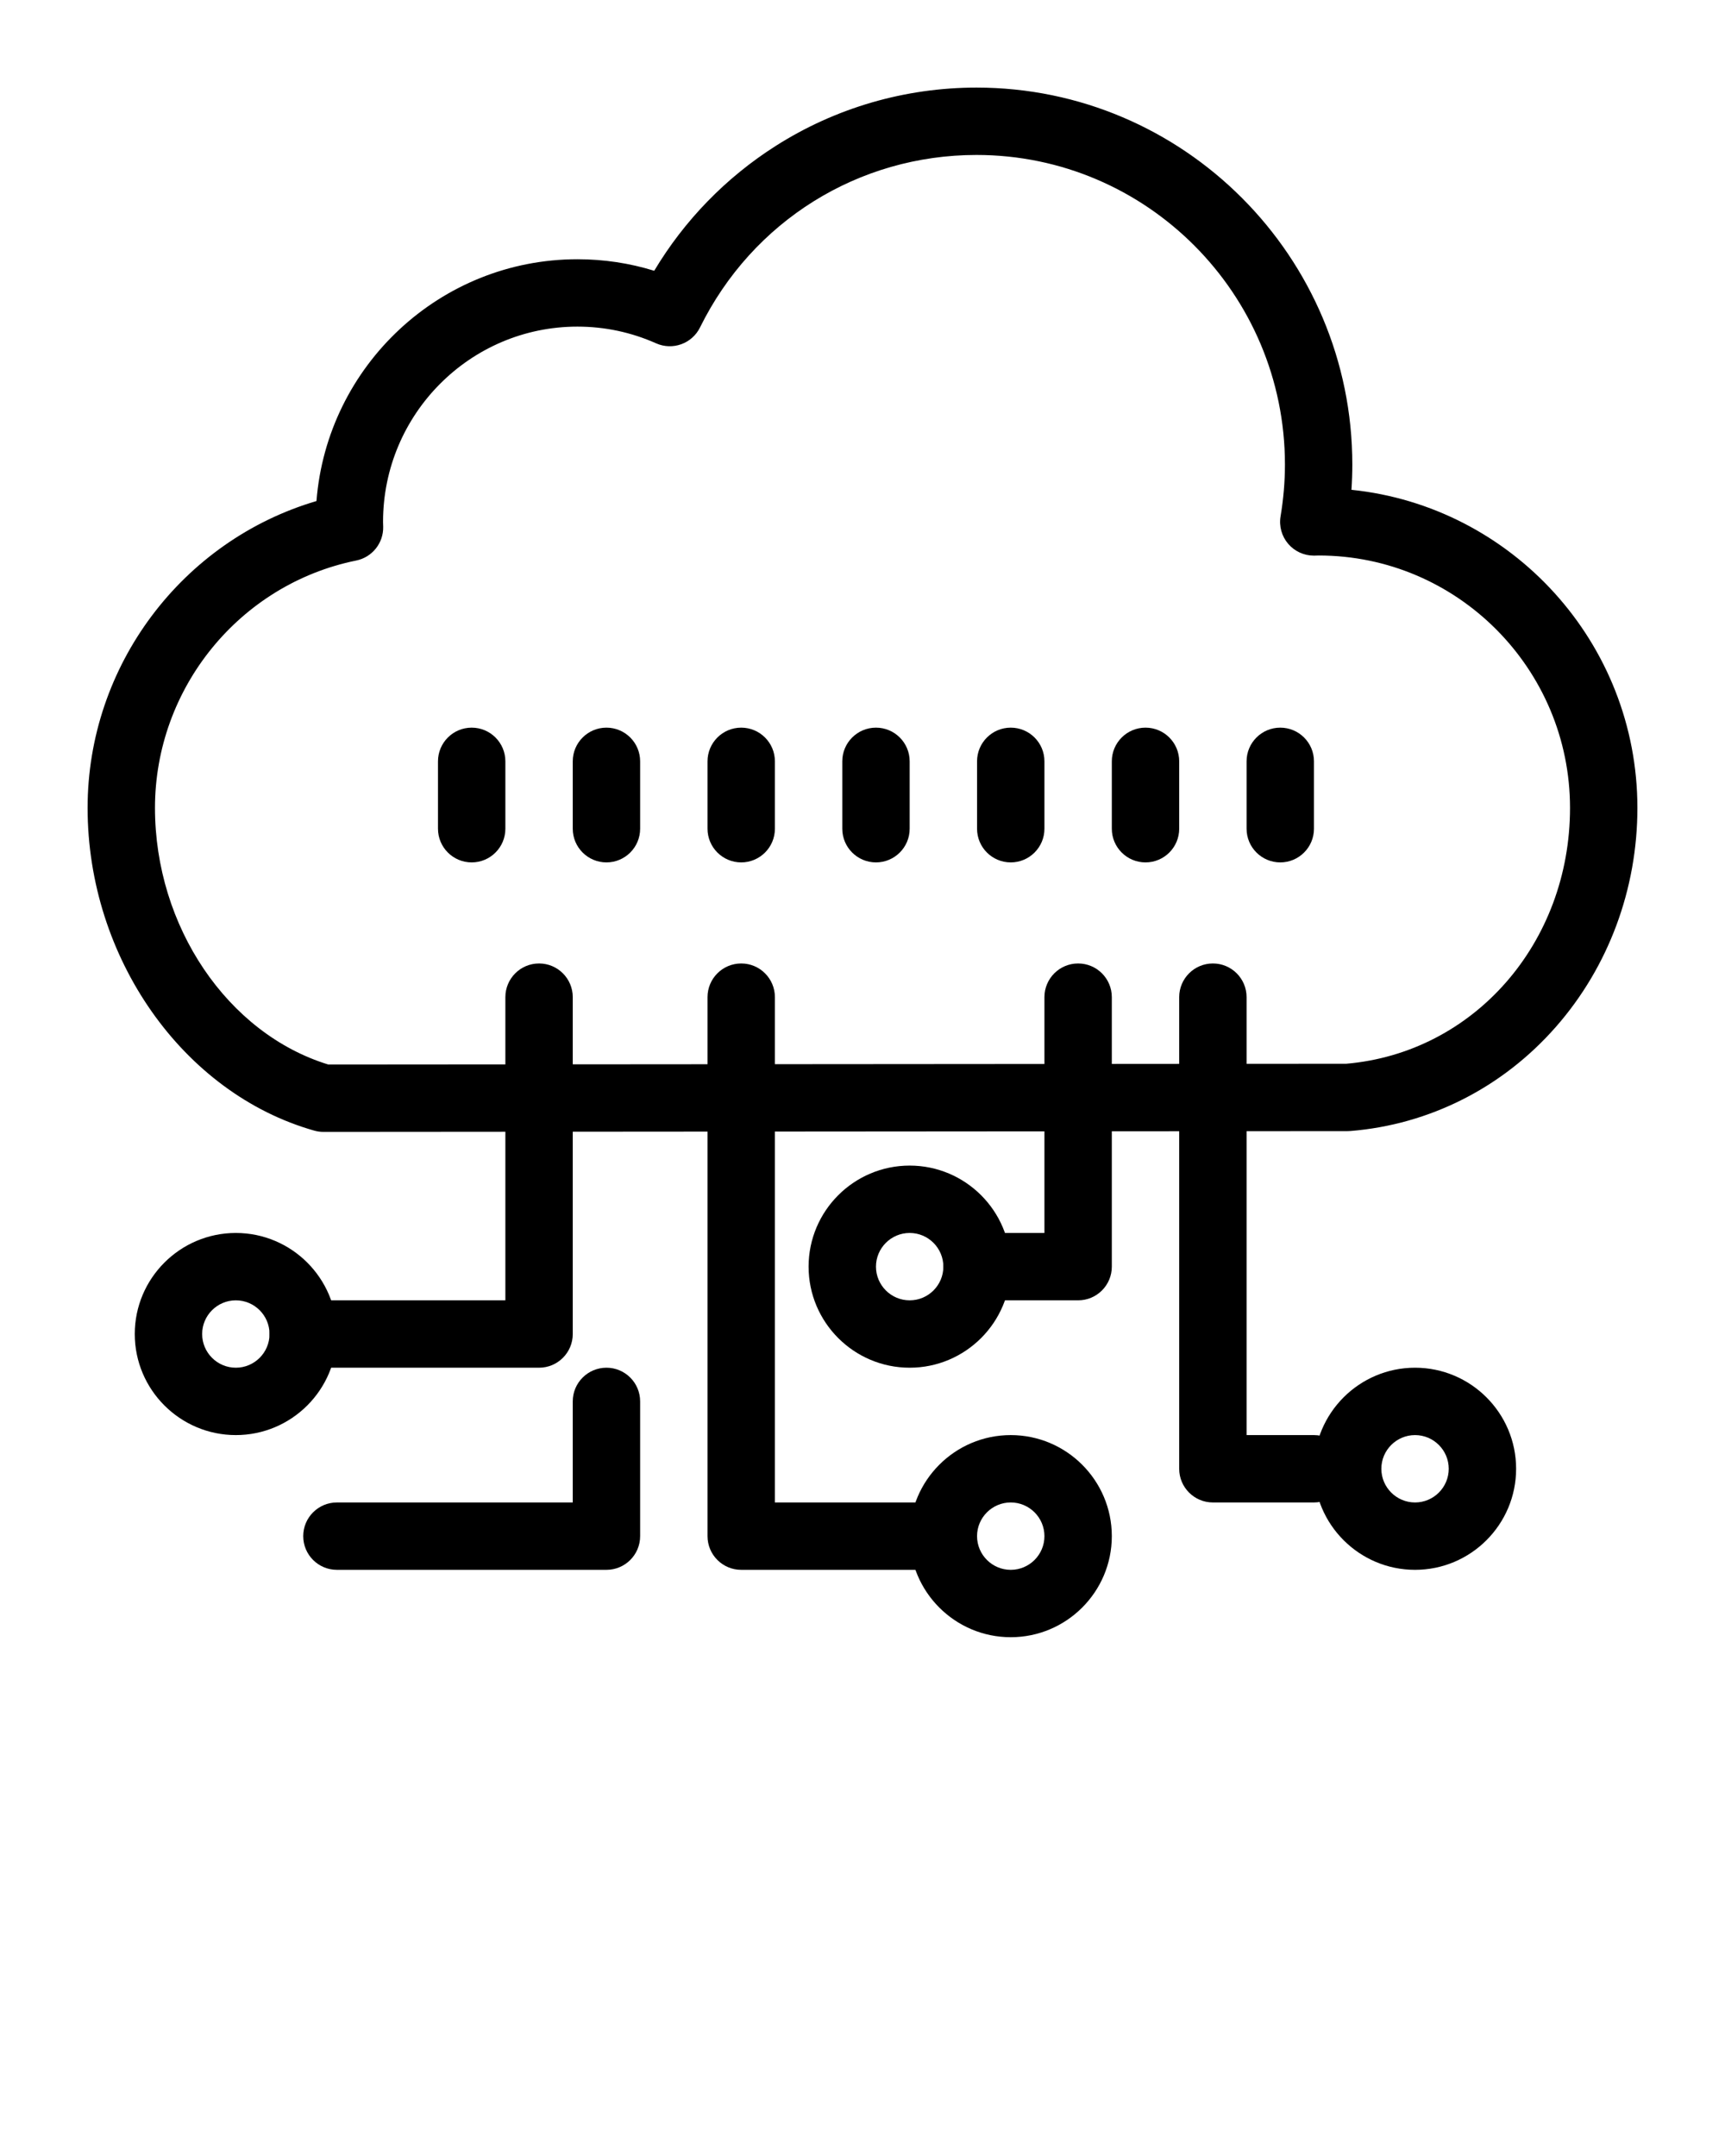 <svg xmlns="http://www.w3.org/2000/svg" xmlns:xlink="http://www.w3.org/1999/xlink" version="1.1" x="0px" y="0px" viewBox="0 0 512 640" style="enable-background:new 0 0 512 512;" xml:space="preserve"><g><g><g><path d="M96,336c-0.921,0-1.838-0.127-2.725-0.378C54.293,324.583,26,284.294,26,239.824c0-42.272,28.126-79.369,67.933-91.092     c3.144-40.106,36.681-71.776,77.452-71.776c7.803,0,15.438,1.148,22.795,3.422c8.941-14.949,21.261-27.643,36.022-37.038     C248.024,31.996,268.648,26,289.846,26c61.503,0,111.539,50.203,111.539,111.912c0,2.479-0.086,4.978-0.257,7.485     C448.739,150.306,486,190.781,486,239.824c0,24.125-8.587,47.204-24.178,64.982c-15.823,18.043-37.492,29.027-61.016,30.932     c-0.266,0.021-0.532,0.032-0.799,0.032l-304,0.23C96.005,336,96.003,336,96,336z M171.385,96.956     c-31.812,0-57.692,25.993-57.692,57.941c0,0.261,0.011,0.519,0.019,0.777l0.021,0.676c0.117,4.845-3.257,9.076-8.006,10.042     C71.118,173.424,46,204.307,46,239.824c0,35.205,21.555,66.996,51.438,76.175l302.141-0.229     C437.475,312.5,466,279.921,466,239.824c0-41.315-33.473-74.927-74.615-74.927c-0.166,0-0.33,0.008-0.495,0.014     c-0.256,0.009-0.513,0.017-0.771,0.021c-0.058,0.001-0.115,0.001-0.172,0.001c-2.908,0-5.677-1.267-7.578-3.475     c-1.938-2.252-2.775-5.249-2.284-8.179c0.862-5.143,1.3-10.313,1.3-15.368c0-50.68-41.064-91.912-91.539-91.912     c-35.052,0-66.5,19.62-82.072,51.203c-2.375,4.816-8.132,6.896-13.038,4.713C187.345,98.625,179.488,96.956,171.385,96.956z"/></g><g><path d="M160,406H90c-5.523,0-10-4.478-10-10s4.477-10,10-10h60v-90c0-5.522,4.477-10,10-10c5.522,0,10,4.478,10,10v100     C170,401.522,165.522,406,160,406z"/></g><g><path d="M280,466h-60c-5.523,0-10-4.478-10-10V296c0-5.522,4.477-10,10-10c5.522,0,10,4.478,10,10v150h50c5.522,0,10,4.478,10,10     S285.522,466,280,466z"/></g><g><path d="M320,386h-30c-5.522,0-10-4.478-10-10s4.478-10,10-10h20v-70c0-5.522,4.478-10,10-10s10,4.478,10,10v80     C330,381.522,325.522,386,320,386z"/></g><g><path d="M390,446h-30c-5.522,0-10-4.478-10-10V296c0-5.522,4.478-10,10-10s10,4.478,10,10v130h20c5.522,0,10,4.478,10,10     S395.522,446,390,446z"/></g><g><path d="M180,466h-80c-5.523,0-10-4.478-10-10s4.477-10,10-10h70v-30c0-5.522,4.477-10,10-10c5.522,0,10,4.478,10,10v40     C190,461.522,185.522,466,180,466z"/></g><g><path d="M420,466c-16.542,0-30-13.458-30-30s13.458-30,30-30s30,13.458,30,30S436.542,466,420,466z M420,426     c-5.514,0-10,4.486-10,10s4.486,10,10,10s10-4.486,10-10S425.514,426,420,426z"/></g><g><path d="M300,486c-16.542,0-30-13.458-30-30s13.458-30,30-30s30,13.458,30,30S316.542,486,300,486z M300,446     c-5.514,0-10,4.486-10,10s4.486,10,10,10s10-4.486,10-10S305.514,446,300,446z"/></g><g><path d="M70,426c-16.542,0-30-13.458-30-30s13.458-30,30-30s30,13.458,30,30S86.542,426,70,426z M70,386c-5.515,0-10,4.486-10,10     s4.485,10,10,10c5.514,0,10-4.486,10-10S75.514,386,70,386z"/></g><g><path d="M270,406c-16.542,0-30-13.458-30-30s13.458-30,30-30s30,13.458,30,30S286.542,406,270,406z M270,366     c-5.515,0-10.001,4.486-10.001,10s4.486,10,10.001,10c5.514,0,10-4.486,10-10S275.514,366,270,366z"/></g><g><path d="M380,256c-5.522,0-10-4.477-10-10v-20c0-5.523,4.478-10,10-10s10,4.477,10,10v20C390,251.523,385.522,256,380,256z"/></g><g><path d="M340,256c-5.522,0-10-4.477-10-10v-20c0-5.523,4.478-10,10-10s10,4.477,10,10v20C350,251.523,345.522,256,340,256z"/></g><g><path d="M300,256c-5.522,0-10-4.477-10-10v-20c0-5.523,4.478-10,10-10s10,4.477,10,10v20C310,251.523,305.522,256,300,256z"/></g><g><path d="M260,256c-5.522,0-10-4.477-10-10v-20c0-5.523,4.478-10,10-10s10,4.477,10,10v20C270,251.523,265.522,256,260,256z"/></g><g><path d="M220,256c-5.523,0-10-4.477-10-10v-20c0-5.523,4.477-10,10-10c5.522,0,10,4.477,10,10v20     C230,251.523,225.522,256,220,256z"/></g><g><path d="M180,256c-5.523,0-10-4.477-10-10v-20c0-5.523,4.477-10,10-10c5.522,0,10,4.477,10,10v20     C190,251.523,185.522,256,180,256z"/></g><g><path d="M140,256c-5.523,0-10-4.477-10-10v-20c0-5.523,4.477-10,10-10c5.522,0,10,4.477,10,10v20     C150,251.523,145.522,256,140,256z"/></g></g></g></svg>
